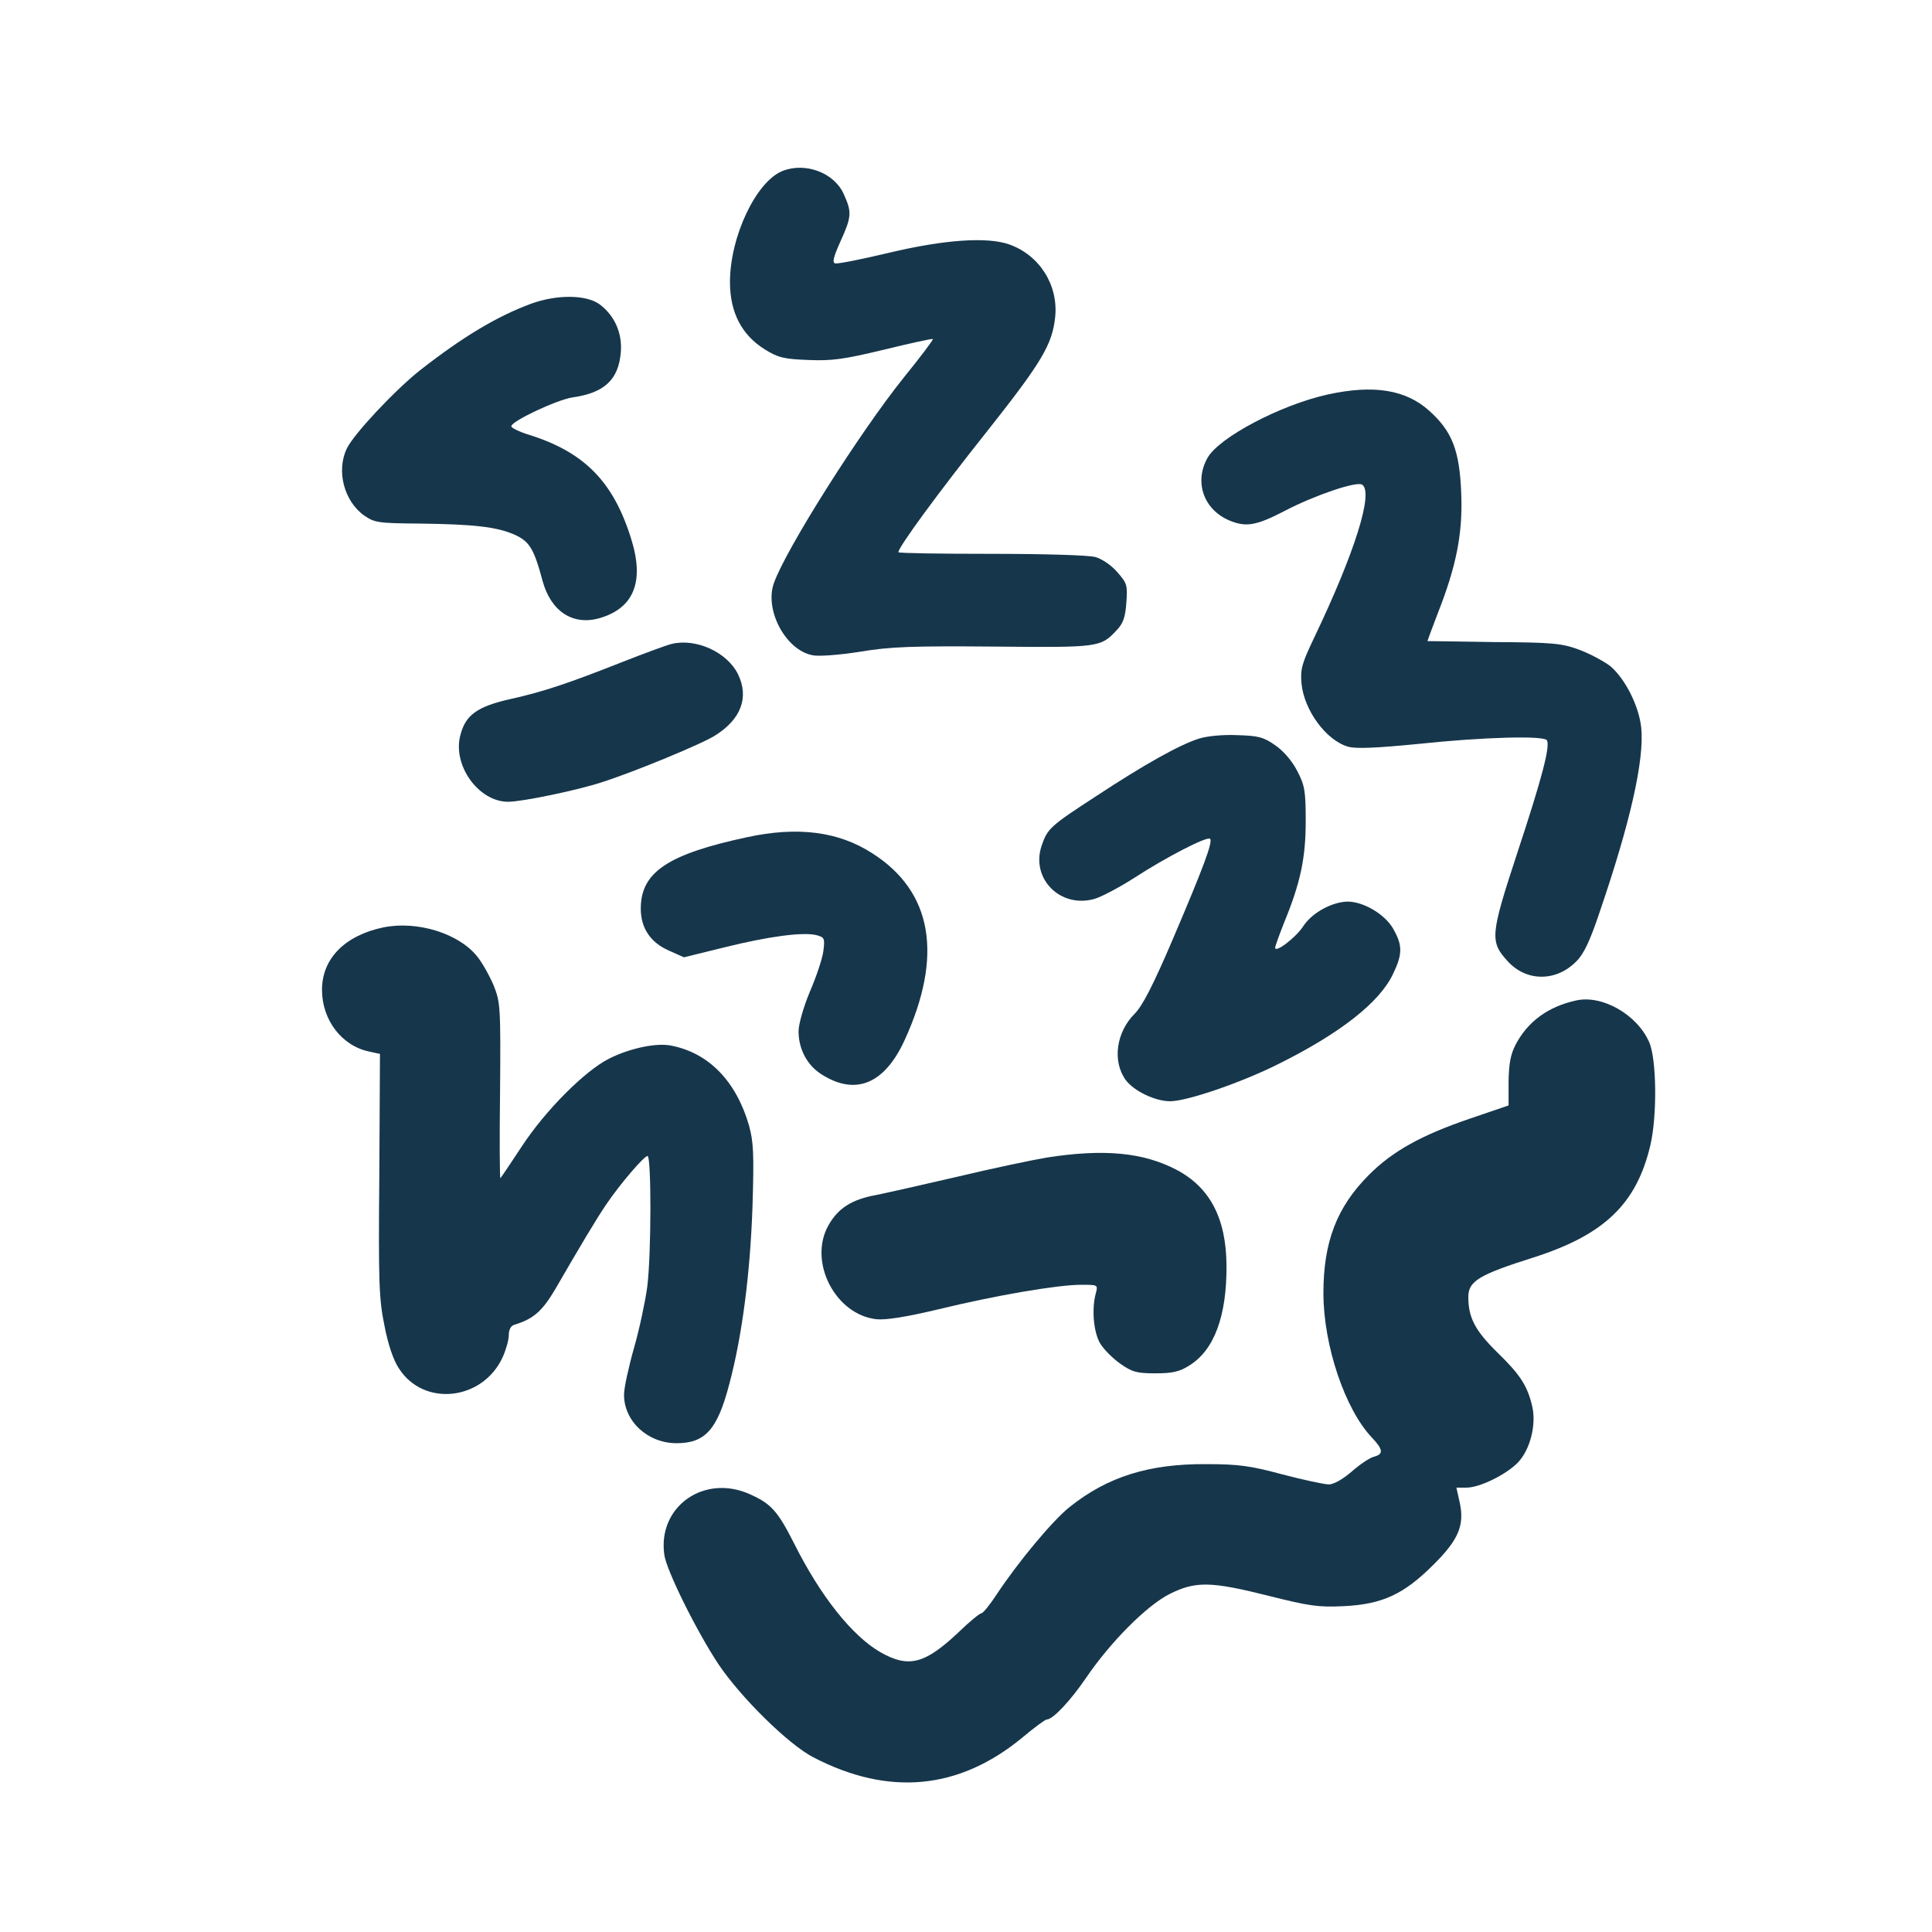 <?xml version="1.0" standalone="no"?>
<!DOCTYPE svg PUBLIC "-//W3C//DTD SVG 20010904//EN"
 "http://www.w3.org/TR/2001/REC-SVG-20010904/DTD/svg10.dtd">
<svg version="1.0" xmlns="http://www.w3.org/2000/svg"
 width="600pt" height="600pt" viewBox="0 0 600 600"
 preserveAspectRatio="xMidYMid meet">
<g transform="translate(0,600) scale(0.1,-0.1)"
fill="#16364b" stroke="none">
<path d="M2430 5469 c-82 -33 -163 -204 -163 -345 0 -94 36 -164 108 -209 42
-26 59 -30 136 -33 73 -3 109 2 234 32 82 20 150 35 152 33 2 -2 -38 -55 -89
-118 -137 -170 -369 -537 -405 -641 -29 -84 38 -208 121 -223 18 -4 84 1 147
11 95 16 164 18 416 16 327 -3 331 -3 382 52 19 20 26 40 29 85 4 54 2 60 -28
94 -18 21 -47 41 -68 47 -21 6 -160 10 -324 10 -159 0 -288 2 -288 5 0 16 124
185 275 375 171 216 203 270 212 356 10 99 -49 192 -143 225 -68 24 -201 15
-373 -26 -84 -20 -159 -35 -167 -33 -10 2 -6 19 16 68 35 77 36 91 10 148 -30
66 -119 99 -190 71z"/>
<path d="M1650 5057 c-106 -39 -213 -103 -347 -208 -80 -64 -205 -198 -226
-242 -33 -69 -9 -163 54 -208 32 -22 43 -24 171 -25 168 -2 240 -10 295 -34
47 -21 61 -43 88 -144 26 -95 94 -139 176 -116 108 31 141 114 99 247 -55 177
-145 269 -318 323 -29 9 -54 21 -54 26 -2 15 142 83 191 90 98 14 142 55 149
140 5 59 -19 114 -66 149 -41 30 -132 31 -212 2z"/>
<path d="M4124 4775 c-146 -32 -338 -133 -374 -197 -42 -75 -12 -160 67 -194
52 -22 84 -17 174 30 90 47 221 92 239 81 37 -23 -23 -213 -150 -478 -37 -78
-42 -95 -38 -140 8 -83 77 -177 145 -196 25 -7 88 -4 221 9 198 21 387 26 396
11 11 -18 -16 -120 -91 -347 -85 -259 -87 -278 -30 -340 58 -63 150 -63 212 0
23 22 43 64 72 151 96 280 140 475 130 575 -7 68 -51 154 -97 192 -20 15 -63
38 -95 50 -54 20 -81 23 -265 24 -113 2 -206 3 -207 3 0 1 14 39 32 86 58 147
78 249 73 372 -5 134 -28 193 -99 257 -73 66 -173 82 -315 51z"/>
<path d="M2085 4000 c-16 -4 -84 -29 -150 -55 -167 -66 -246 -93 -350 -116
-102 -23 -139 -49 -155 -111 -26 -94 56 -208 148 -208 43 0 217 36 292 61 100
32 311 119 351 145 80 50 106 118 71 190 -34 69 -131 113 -207 94z"/>
<path d="M3723 3706 c-60 -19 -169 -80 -318 -178 -143 -93 -152 -101 -170
-154 -35 -103 59 -197 166 -165 22 7 77 36 122 65 97 63 226 130 235 121 9 -9
-19 -85 -115 -310 -61 -143 -95 -209 -119 -233 -58 -58 -70 -148 -28 -206 25
-34 91 -66 138 -66 53 0 224 59 337 116 193 96 314 192 355 279 30 62 30 89 1
140 -25 45 -92 85 -142 85 -49 -1 -111 -35 -138 -77 -23 -35 -87 -84 -87 -66
0 4 13 40 28 78 51 124 67 201 67 315 0 93 -3 111 -26 155 -15 30 -42 62 -68
80 -37 26 -52 30 -119 32 -44 2 -95 -3 -119 -11z"/>
<path d="M2320 3400 c-247 -53 -330 -109 -330 -222 0 -60 30 -105 87 -130 l47
-21 126 31 c137 34 243 48 285 38 26 -7 27 -10 22 -50 -3 -23 -22 -80 -42
-126 -20 -48 -35 -101 -35 -123 0 -54 26 -104 69 -132 106 -69 197 -33 260
104 121 263 87 462 -100 581 -105 68 -232 84 -389 50z"/>
<path d="M1191 3120 c-120 -25 -191 -97 -191 -194 0 -94 62 -175 148 -192 l32
-7 -2 -376 c-3 -335 -1 -386 16 -468 11 -58 28 -108 45 -133 77 -120 260 -100
322 35 10 22 19 53 19 68 0 17 6 30 18 33 58 18 85 41 125 108 81 140 130 222
160 266 42 62 117 150 128 150 12 0 12 -305 -1 -407 -6 -44 -24 -130 -41 -189
-17 -60 -31 -125 -31 -144 -1 -83 73 -152 163 -152 89 0 127 42 164 184 40
150 65 345 72 553 5 163 3 199 -11 250 -40 138 -126 226 -243 248 -46 9 -129
-9 -192 -41 -75 -38 -197 -160 -271 -273 -34 -52 -64 -96 -66 -98 -2 -2 -3
119 -1 270 2 263 1 276 -20 329 -13 30 -36 72 -53 92 -58 70 -185 109 -289 88z"/>
<path d="M4895 2893 c-87 -19 -150 -65 -188 -137 -16 -31 -21 -59 -22 -115 l0
-74 -120 -41 c-150 -51 -240 -101 -313 -174 -100 -100 -142 -208 -142 -368 0
-162 67 -361 151 -449 35 -37 36 -51 6 -59 -13 -3 -44 -24 -69 -46 -28 -24
-56 -40 -71 -40 -14 0 -79 14 -144 31 -100 27 -137 32 -238 32 -177 1 -305
-39 -423 -133 -53 -42 -161 -172 -227 -272 -21 -32 -42 -58 -47 -58 -5 0 -37
-26 -71 -59 -105 -99 -155 -112 -243 -62 -88 51 -186 174 -268 338 -50 99 -71
123 -136 152 -142 65 -288 -37 -267 -187 6 -48 101 -239 168 -340 69 -103 217
-249 294 -289 234 -122 452 -102 649 60 38 32 72 57 77 57 19 0 74 59 121 128
76 112 189 226 261 262 80 40 128 39 307 -6 127 -32 155 -36 235 -32 118 6
185 37 276 128 79 78 98 124 82 195 l-10 45 31 0 c42 0 124 41 160 78 38 40
57 116 45 172 -15 66 -37 100 -110 171 -68 67 -89 107 -89 171 0 49 32 69 203
123 219 70 319 166 362 347 22 92 20 272 -4 323 -38 85 -146 146 -226 128z"/>
<path d="M3250 2405 c-47 -8 -170 -34 -275 -59 -104 -24 -218 -50 -253 -57
-77 -14 -119 -41 -149 -94 -64 -113 21 -278 149 -292 29 -3 92 7 193 31 177
43 369 76 443 76 52 0 52 0 45 -27 -13 -48 -7 -119 13 -154 11 -19 39 -47 63
-64 37 -26 51 -30 109 -30 53 0 75 5 105 24 78 48 117 154 116 311 -1 146 -51
242 -155 297 -103 54 -225 66 -404 38z"/>
</g>
</svg>
